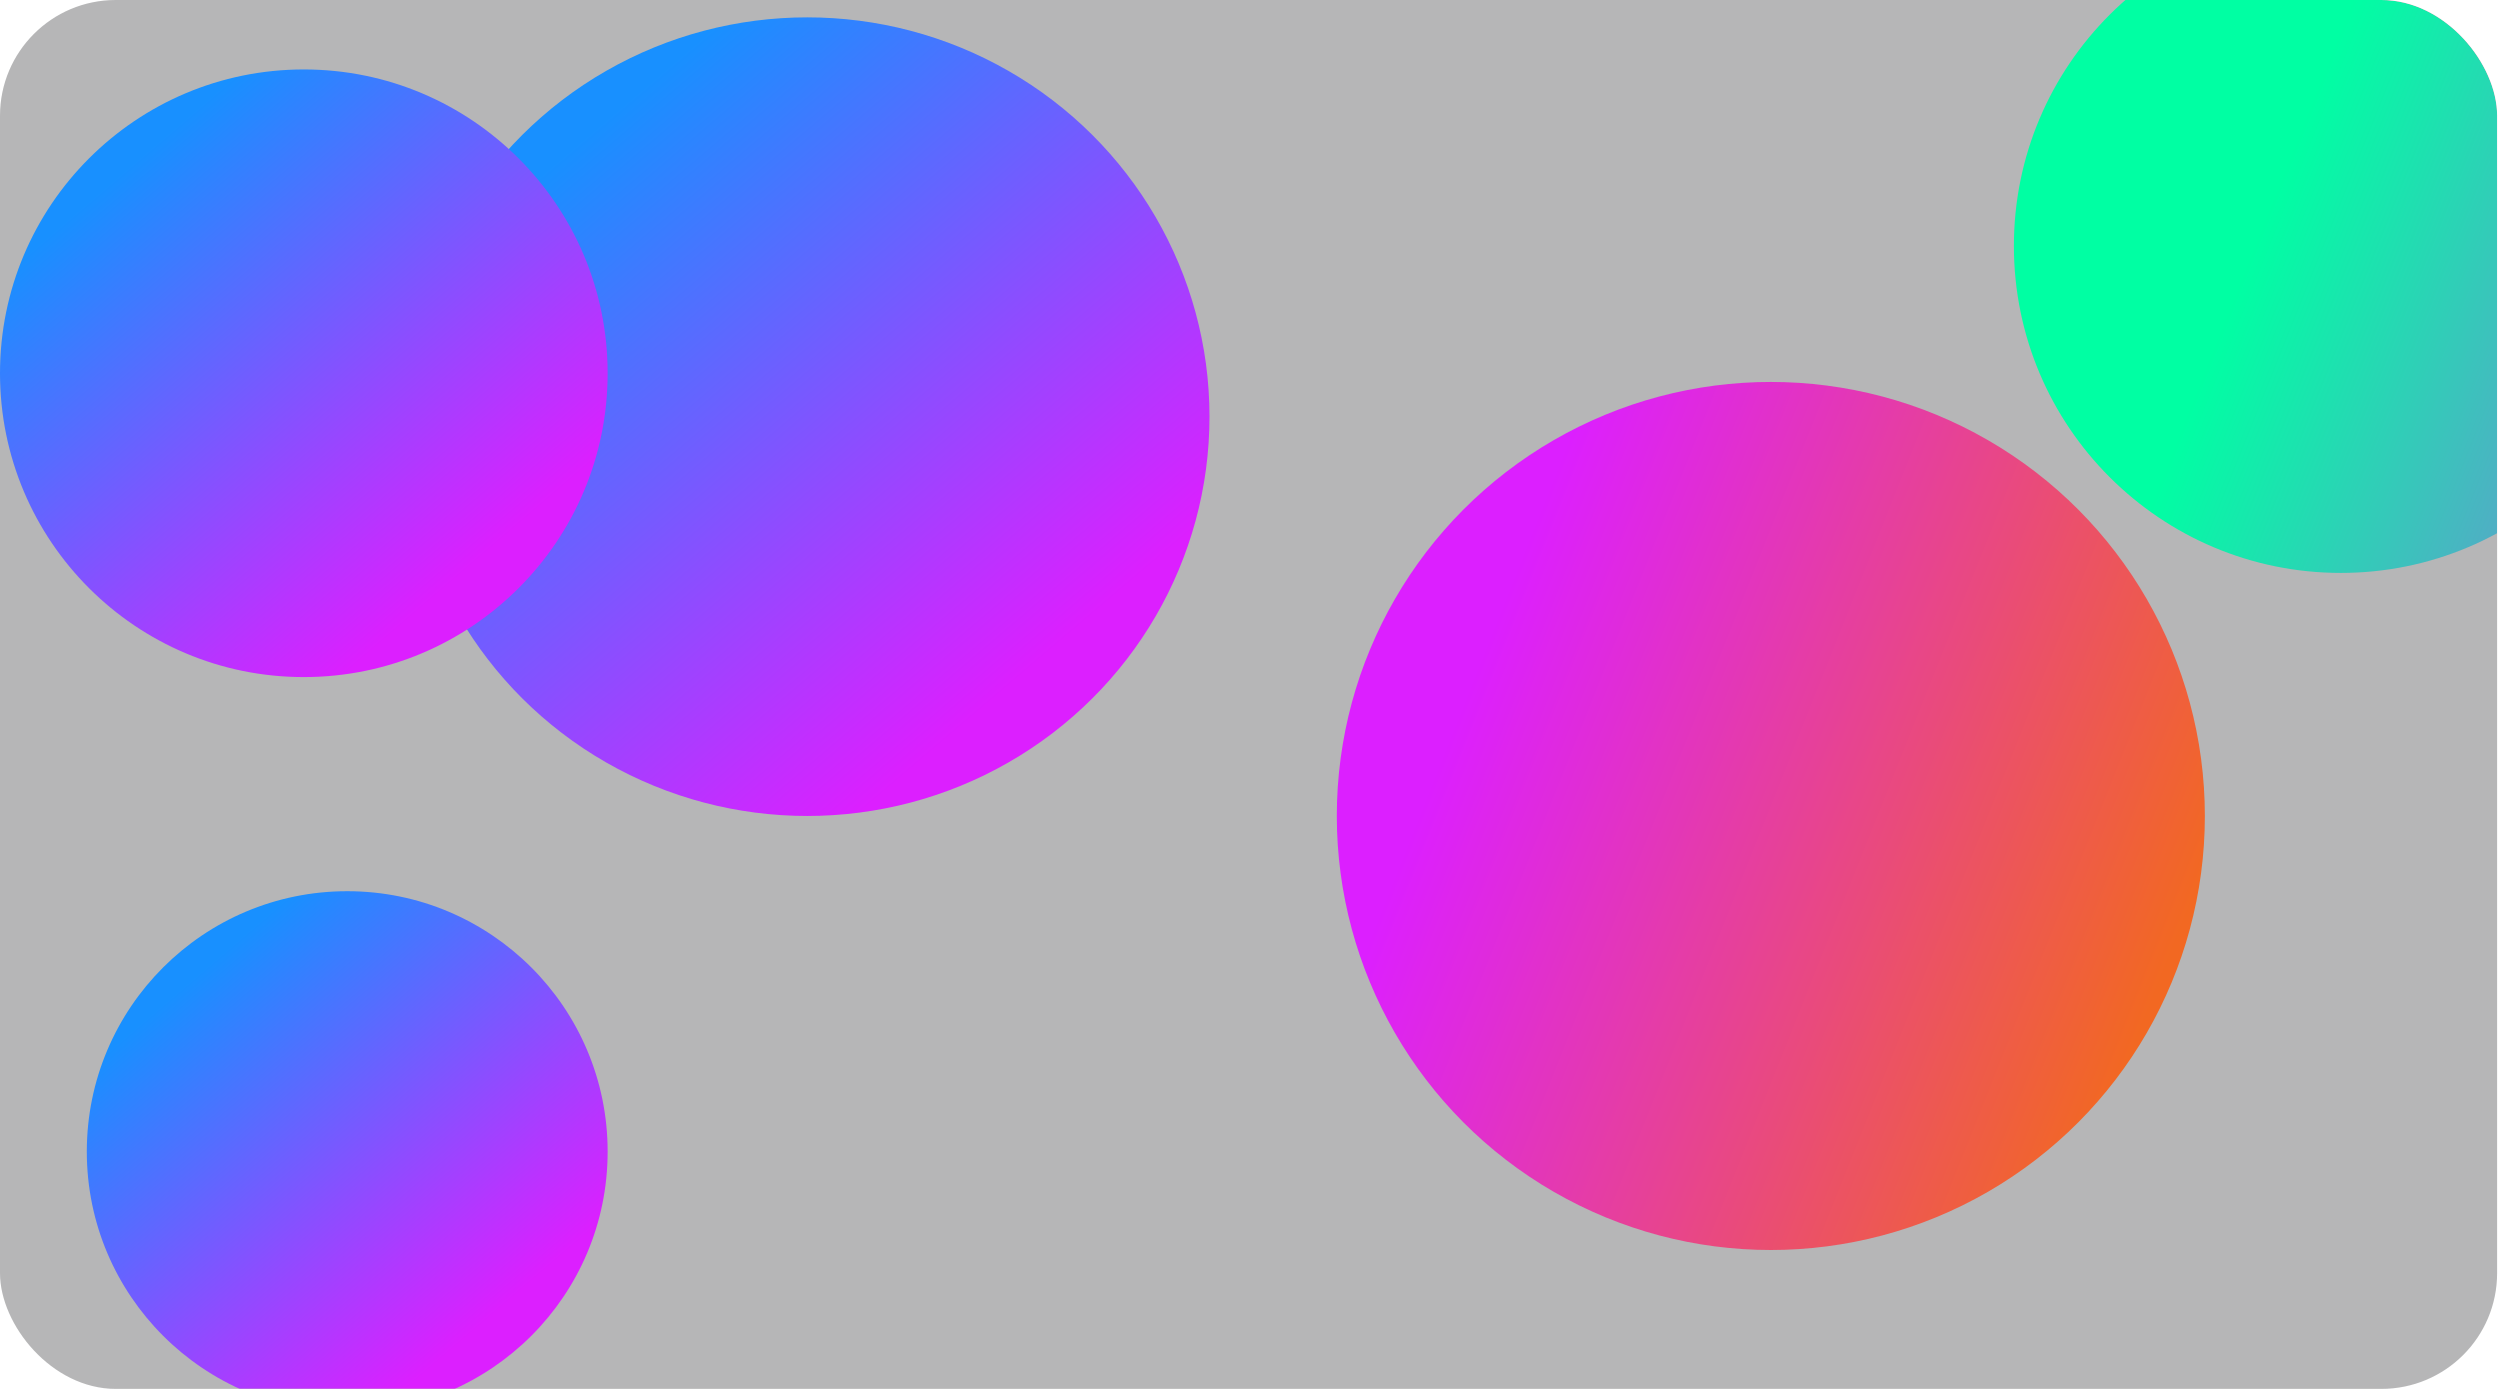 <svg width="432" height="240" viewBox="0 0 432 240" fill="none" xmlns="http://www.w3.org/2000/svg">
<g clip-path="url(#clip0_2749_12502)">
<rect width="431.5" height="240" rx="20" fill="#0D0D0F" fill-opacity="0.3"/>
<g filter="url(#filter1_f_2749_12502)">
<ellipse cx="139.5" cy="72" rx="69.5" ry="69" fill="url(#paint0_linear_2749_12502)"/>
<g filter="url(#filter2_f_2749_12502)">
<circle cx="60" cy="199" r="45" fill="url(#paint1_linear_2749_12502)"/>
</g>
<g filter="url(#filter3_f_2749_12502)">
<circle cx="52.5" cy="64.5" r="52.5" fill="url(#paint2_linear_2749_12502)"/>
</g>
<g filter="url(#filter4_f_2749_12502)">
<circle cx="306" cy="141" r="75" fill="url(#paint3_linear_2749_12502)"/>
</g>
<g filter="url(#filter5_f_2749_12502)">
<circle cx="404.5" cy="42.5" r="56.5" fill="url(#paint4_linear_2749_12502)"/>
</g>
</g>
</g>
<defs>
<filter id="filter1_f_2749_12502" x="-193.799" y="-207.799" width="848.598" height="645.598" filterUnits="userSpaceOnUse" color-interpolation-filters="sRGB">
<feFlood flood-opacity="0" result="BackgroundImageFix"/>
<feBlend mode="normal" in="SourceGraphic" in2="BackgroundImageFix" result="shape"/>
<feGaussianBlur stdDeviation="96.9" result="effect1_foregroundBlur_2749_12502"/>
</filter>
<filter id="filter2_f_2749_12502" x="-5" y="134" width="130" height="130" filterUnits="userSpaceOnUse" color-interpolation-filters="sRGB">
<feFlood flood-opacity="0" result="BackgroundImageFix"/>
<feBlend mode="normal" in="SourceGraphic" in2="BackgroundImageFix" result="shape"/>
<feGaussianBlur stdDeviation="10" result="effect1_foregroundBlur_2749_12502"/>
</filter>
<filter id="filter3_f_2749_12502" x="-10" y="2" width="125" height="125" filterUnits="userSpaceOnUse" color-interpolation-filters="sRGB">
<feFlood flood-opacity="0" result="BackgroundImageFix"/>
<feBlend mode="normal" in="SourceGraphic" in2="BackgroundImageFix" result="shape"/>
<feGaussianBlur stdDeviation="5" result="effect1_foregroundBlur_2749_12502"/>
</filter>
<filter id="filter4_f_2749_12502" x="211" y="46" width="190" height="190" filterUnits="userSpaceOnUse" color-interpolation-filters="sRGB">
<feFlood flood-opacity="0" result="BackgroundImageFix"/>
<feBlend mode="normal" in="SourceGraphic" in2="BackgroundImageFix" result="shape"/>
<feGaussianBlur stdDeviation="10" result="effect1_foregroundBlur_2749_12502"/>
</filter>
<filter id="filter5_f_2749_12502" x="338" y="-24" width="133" height="133" filterUnits="userSpaceOnUse" color-interpolation-filters="sRGB">
<feFlood flood-opacity="0" result="BackgroundImageFix"/>
<feBlend mode="normal" in="SourceGraphic" in2="BackgroundImageFix" result="shape"/>
<feGaussianBlur stdDeviation="5" result="effect1_foregroundBlur_2749_12502"/>
</filter>
<linearGradient id="paint0_linear_2749_12502" x1="100.333" y1="24.343" x2="178.017" y2="115.533" gradientUnits="userSpaceOnUse">
<stop stop-color="#1890FF"/>
<stop offset="1" stop-color="#DC1FFF"/>
</linearGradient>
<linearGradient id="paint1_linear_2749_12502" x1="34.64" y1="167.919" x2="85.36" y2="227.03" gradientUnits="userSpaceOnUse">
<stop stop-color="#1890FF"/>
<stop offset="1" stop-color="#DC1FFF"/>
</linearGradient>
<linearGradient id="paint2_linear_2749_12502" x1="22.913" y1="28.239" x2="82.087" y2="97.201" gradientUnits="userSpaceOnUse">
<stop stop-color="#1890FF"/>
<stop offset="1" stop-color="#DC1FFF"/>
</linearGradient>
<linearGradient id="paint3_linear_2749_12502" x1="373.373" y1="169.284" x2="252.928" y2="121.297" gradientUnits="userSpaceOnUse">
<stop stop-color="#F26822"/>
<stop offset="1" stop-color="#DC1FFF"/>
</linearGradient>
<linearGradient id="paint4_linear_2749_12502" x1="545.453" y1="83.537" x2="396.768" y2="24.063" gradientUnits="userSpaceOnUse">
<stop stop-color="#DC1FFF"/>
<stop offset="1" stop-color="#00FFA3"/>
</linearGradient>
<clipPath id="clip0_2749_12502">
<rect width="431.5" height="240" rx="20" fill="white"/>
</clipPath>
</defs>
</svg>
